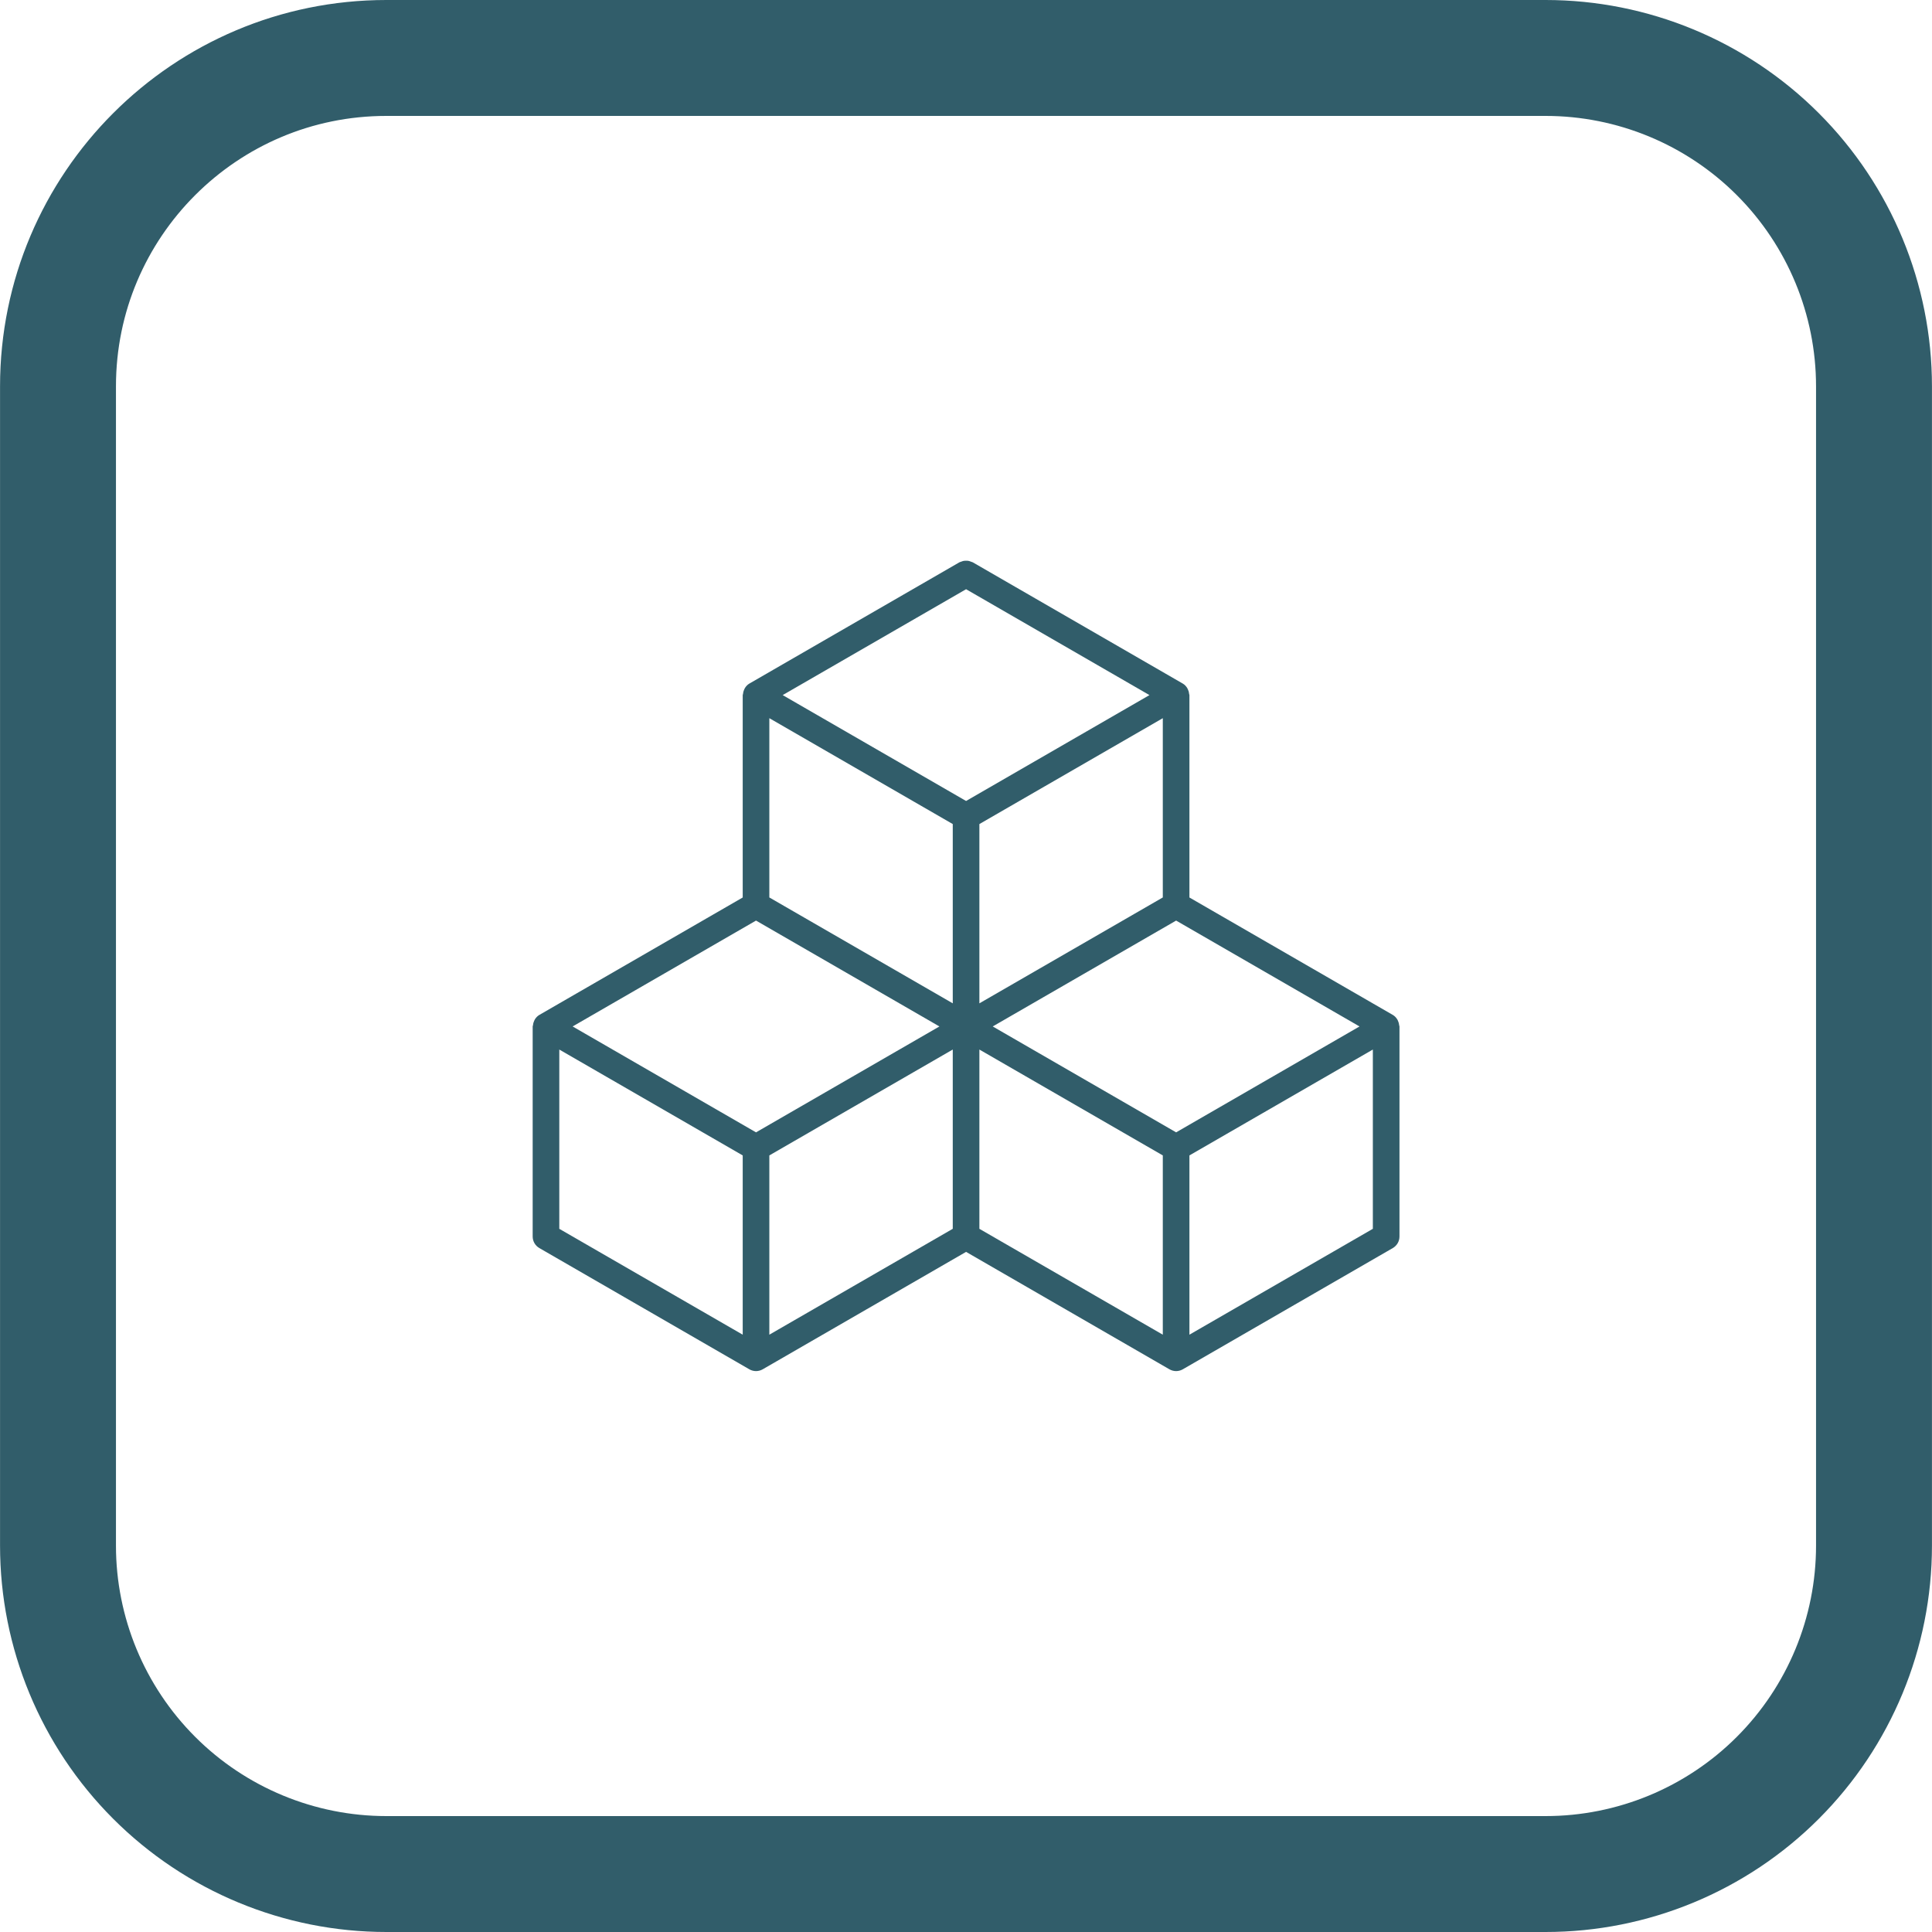 <svg xmlns="http://www.w3.org/2000/svg" xmlns:xlink="http://www.w3.org/1999/xlink" width="500" zoomAndPan="magnify" viewBox="0 0 375 375" height="500" preserveAspectRatio="xMidYMid meet" version="1.2"><defs><clipPath id="f32b0c8f04"><path d="M 0.008 0 L 375 0 L 375 375 L 0.008 375 Z M 0.008 0 "/></clipPath><clipPath id="4b6f05fadd"><path d="M 374.992 74.996 L 374.992 300.004 C 374.992 319.895 367.09 338.969 353.023 353.035 C 338.961 367.098 319.887 375 299.996 375 L 75.004 375 C 55.113 375 36.039 367.098 21.977 353.035 C 7.91 338.969 0.008 319.895 0.008 300.004 L 0.008 74.996 C 0.008 33.578 33.586 0 75.004 0 L 299.996 0 C 319.887 0 338.961 7.902 353.023 21.965 C 367.09 36.031 374.992 55.105 374.992 74.996 Z M 374.992 74.996 "/></clipPath><clipPath id="87fc768f76"><path d="M 103.156 108.852 L 271.906 108.852 L 271.906 266.352 L 103.156 266.352 Z M 103.156 108.852 "/></clipPath></defs><g id="f7bbcadf90"><g clip-rule="nonzero" clip-path="url(#f32b0c8f04)"><g clip-rule="nonzero" clip-path="url(#4b6f05fadd)"><path style="fill:none;stroke-width:60;stroke-linecap:butt;stroke-linejoin:miter;stroke:#315d6a;stroke-opacity:1;stroke-miterlimit:4;" d="M 499.978 99.995 L 499.978 400.005 C 499.978 426.526 489.441 451.958 470.686 470.714 C 451.936 489.464 426.504 500 399.983 500 L 99.993 500 C 73.473 500 48.04 489.464 29.29 470.714 C 10.535 451.958 -0.001 426.526 -0.001 400.005 L -0.001 99.995 C -0.001 44.771 44.77 0 99.993 0 L 399.983 0 C 426.504 0 451.936 10.536 470.686 29.286 C 489.441 48.042 499.978 73.474 499.978 99.995 Z M 499.978 99.995 " transform="matrix(0.75,0,0,0.75,0.009,0)"/></g></g><g clip-rule="nonzero" clip-path="url(#87fc768f76)"><path style=" stroke:none;fill-rule:nonzero;fill:#315d6a;fill-opacity:1;" d="M 266.469 238.512 L 230.867 259.062 L 230.867 224.266 L 266.469 203.715 Z M 190.098 203.715 L 225.699 224.266 L 225.699 259.062 L 190.098 238.512 Z M 149.328 224.266 L 184.93 203.715 L 184.93 238.512 L 149.328 259.062 Z M 108.559 203.715 L 144.16 224.266 L 144.16 259.062 L 108.559 238.512 Z M 184.93 194.746 L 149.328 174.195 L 149.328 139.398 L 184.93 159.949 Z M 225.699 174.195 L 190.098 194.746 L 190.098 159.949 L 225.699 139.398 Z M 187.516 114.367 L 223.109 134.918 L 187.516 155.469 L 151.918 134.918 Z M 146.742 219.789 L 111.148 199.234 L 146.742 178.684 L 182.34 199.234 Z M 228.285 219.789 L 192.688 199.234 L 228.285 178.684 L 263.883 199.234 Z M 271.582 199.027 C 271.559 198.719 271.48 198.426 271.348 198.148 C 271.297 198.043 271.266 197.949 271.203 197.855 C 270.988 197.516 270.719 197.211 270.344 196.996 L 230.867 174.203 L 230.867 134.918 C 230.867 134.844 230.82 134.785 230.812 134.711 C 230.789 134.398 230.711 134.109 230.578 133.828 C 230.527 133.73 230.492 133.633 230.434 133.539 C 230.219 133.199 229.949 132.895 229.574 132.68 L 188.805 109.141 C 188.715 109.086 188.609 109.082 188.516 109.043 C 188.34 108.969 188.172 108.902 187.988 108.867 C 187.836 108.84 187.695 108.836 187.547 108.836 C 187.363 108.836 187.191 108.836 187.008 108.875 C 186.848 108.906 186.703 108.969 186.551 109.027 C 186.441 109.074 186.324 109.078 186.223 109.141 L 145.453 132.68 C 145.078 132.895 144.809 133.199 144.594 133.539 C 144.535 133.633 144.5 133.73 144.449 133.828 C 144.316 134.109 144.238 134.398 144.215 134.711 C 144.207 134.785 144.16 134.844 144.16 134.918 L 144.16 174.203 L 104.684 196.996 C 104.309 197.211 104.039 197.516 103.824 197.855 C 103.762 197.949 103.73 198.043 103.68 198.148 C 103.547 198.426 103.469 198.719 103.445 199.027 C 103.438 199.098 103.391 199.16 103.391 199.234 L 103.391 240.004 C 103.391 240.93 103.883 241.781 104.684 242.246 L 145.453 265.785 C 145.852 266.012 146.297 266.129 146.742 266.129 C 147.188 266.129 147.637 266.012 148.035 265.785 L 187.516 242.988 L 226.992 265.785 C 227.391 266.012 227.84 266.129 228.285 266.129 C 228.73 266.129 229.176 266.012 229.574 265.785 L 270.344 242.246 C 271.145 241.781 271.637 240.93 271.637 240.004 L 271.637 199.234 C 271.637 199.16 271.59 199.098 271.582 199.027 "/></g></g></svg>